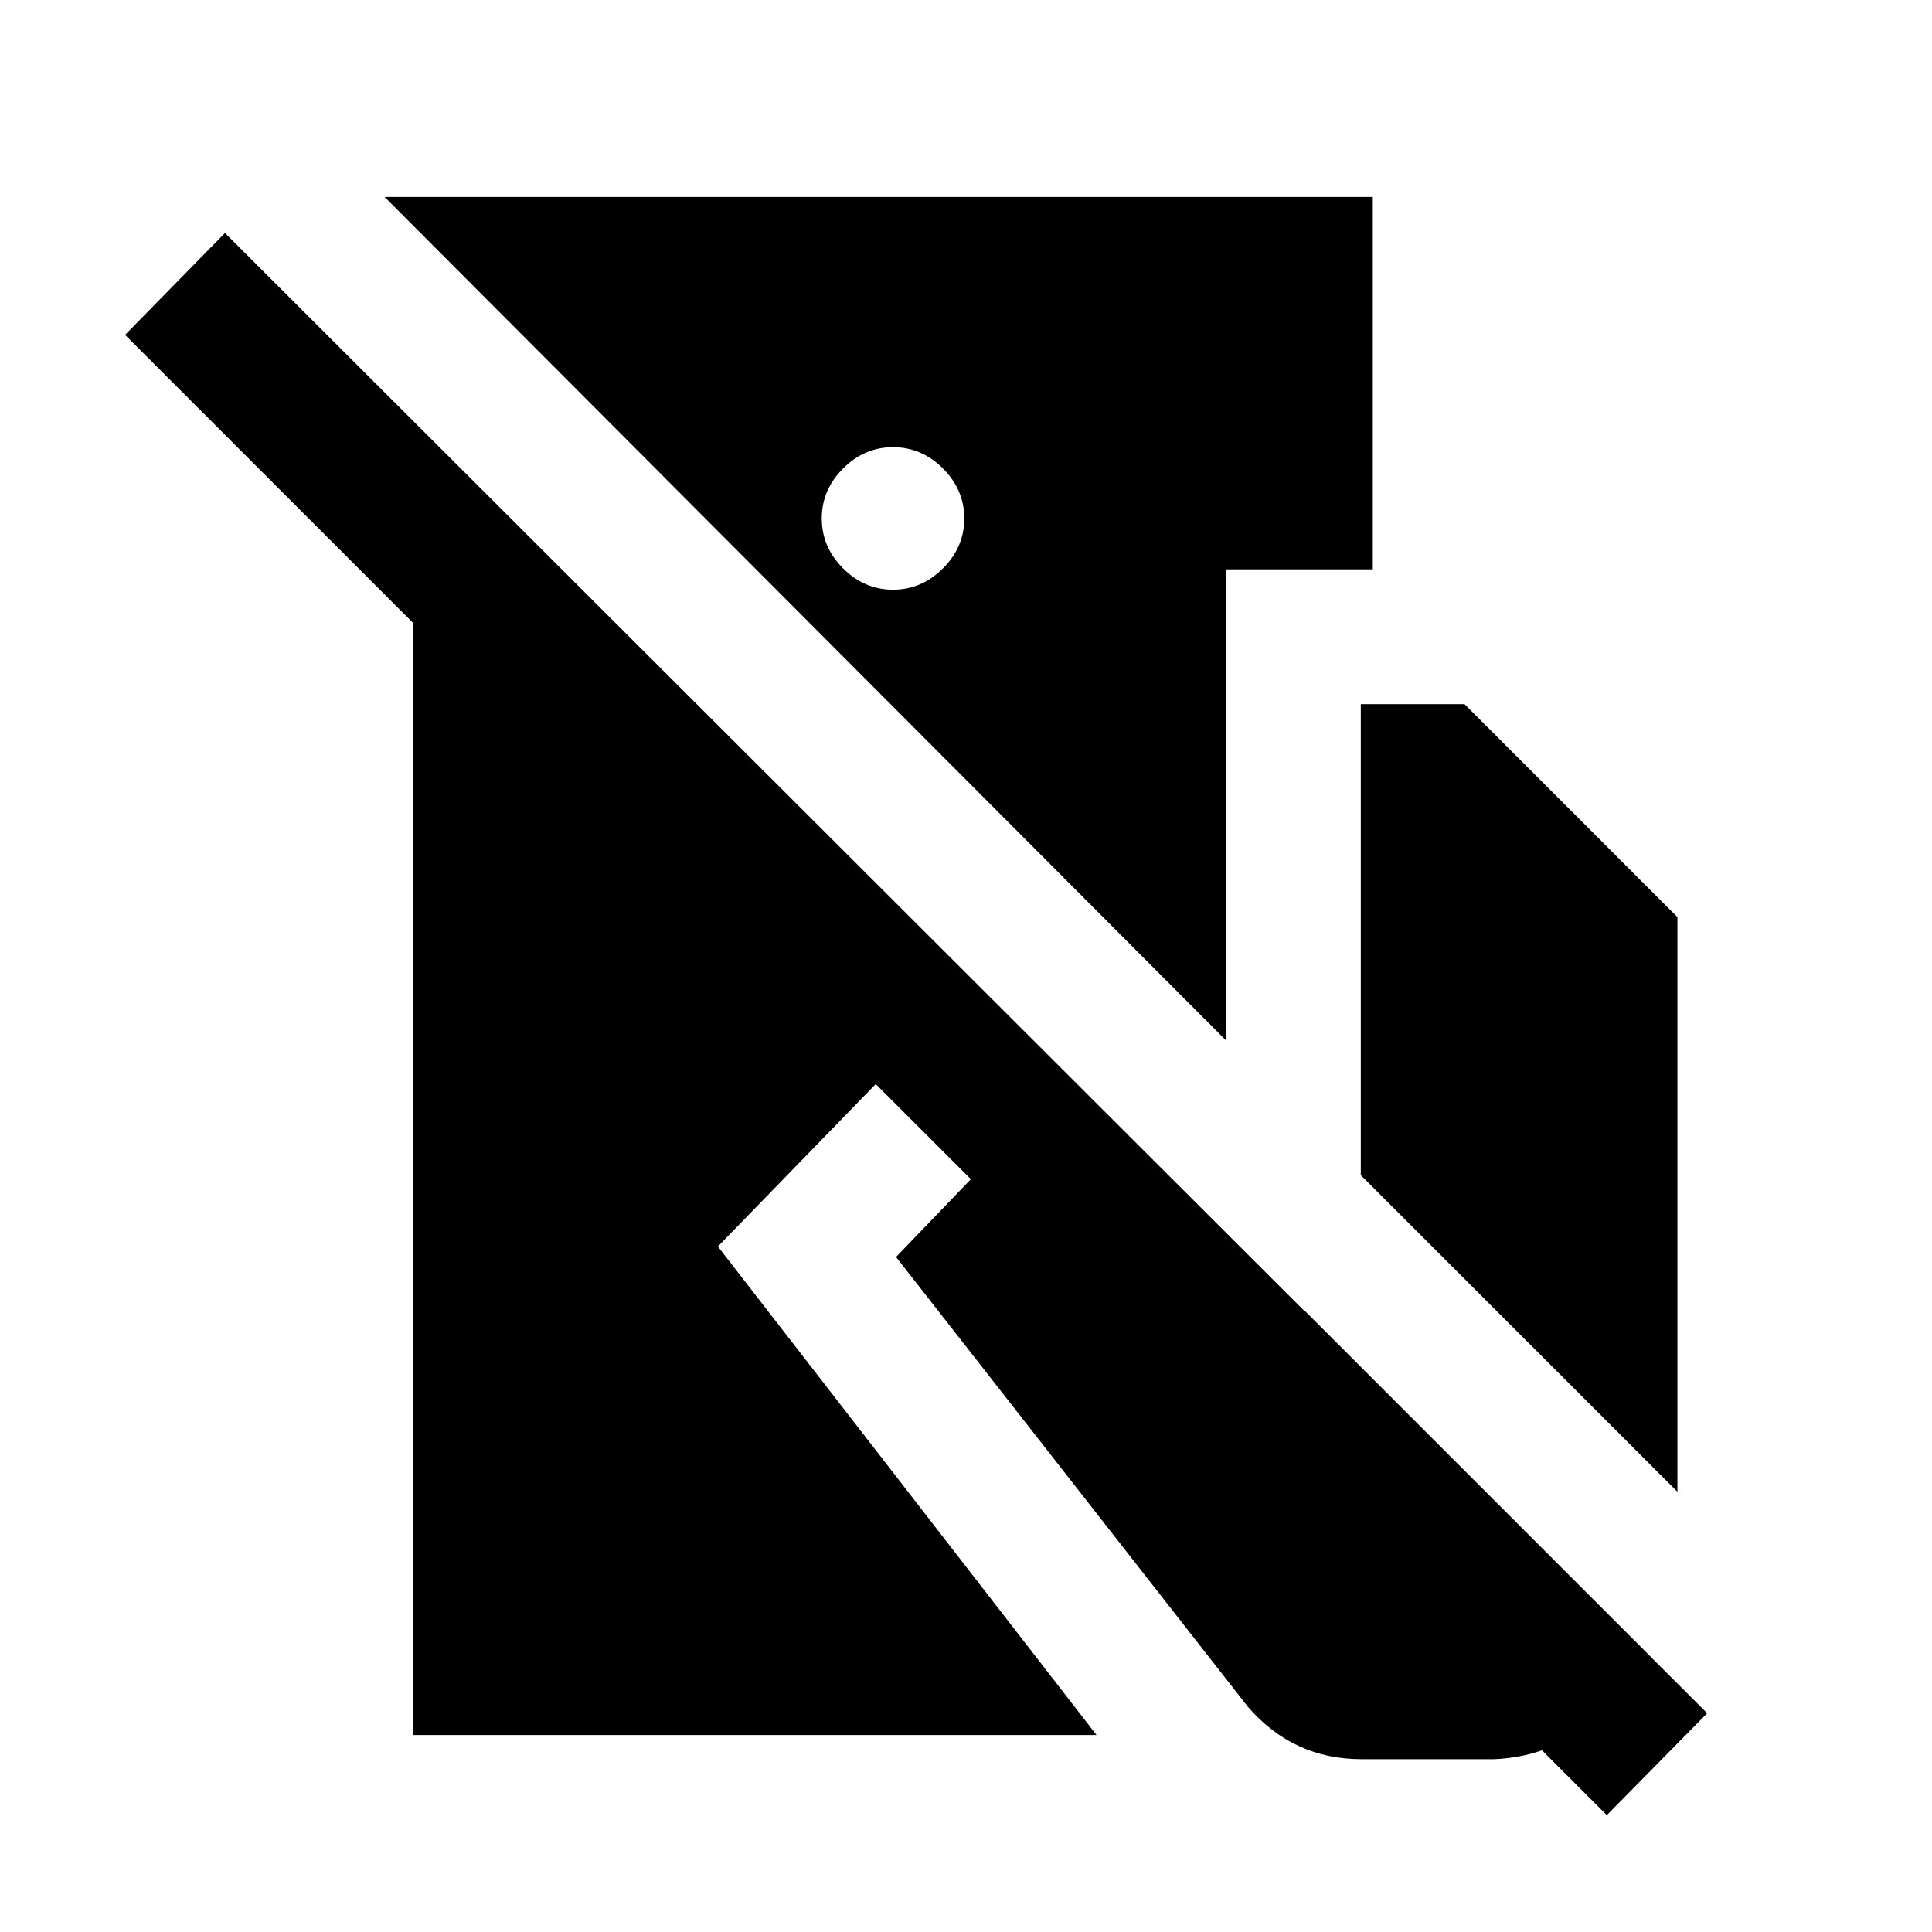 <svg xmlns="http://www.w3.org/2000/svg" height="20" viewBox="0 -960 960 960" width="20"><path d="M111.78-844.22 848.3-108.7l-49.89 50.63-363.26-363.26-78.43 80.7L544.87-97.87H205.35v-552.52l-143.2-143.2 49.63-50.63Zm570.35-17.91v185.04h-72.96v234.03L191.11-862.13h491.02ZM443.74-737.8q-14.22 0-24.82 10.59-10.59 10.6-10.59 24.82t10.59 24.81q10.6 10.6 24.82 10.6t24.81-10.6q10.6-10.59 10.6-24.81 0-14.22-10.6-24.82-10.59-10.59-24.81-10.59Zm232.43 361.74v-234.03h51.55L833.5-504.3v285.56L676.17-376.06Zm.37 290.19q-16.97 0-31.08-6.5t-25.35-19.48L445.24-335.41l37.15-38.63 165.94 65.37 170.8 170.8q-11.17 22.46-31.63 36.73-20.46 14.27-45.11 15.27h-65.85Z"/></svg>